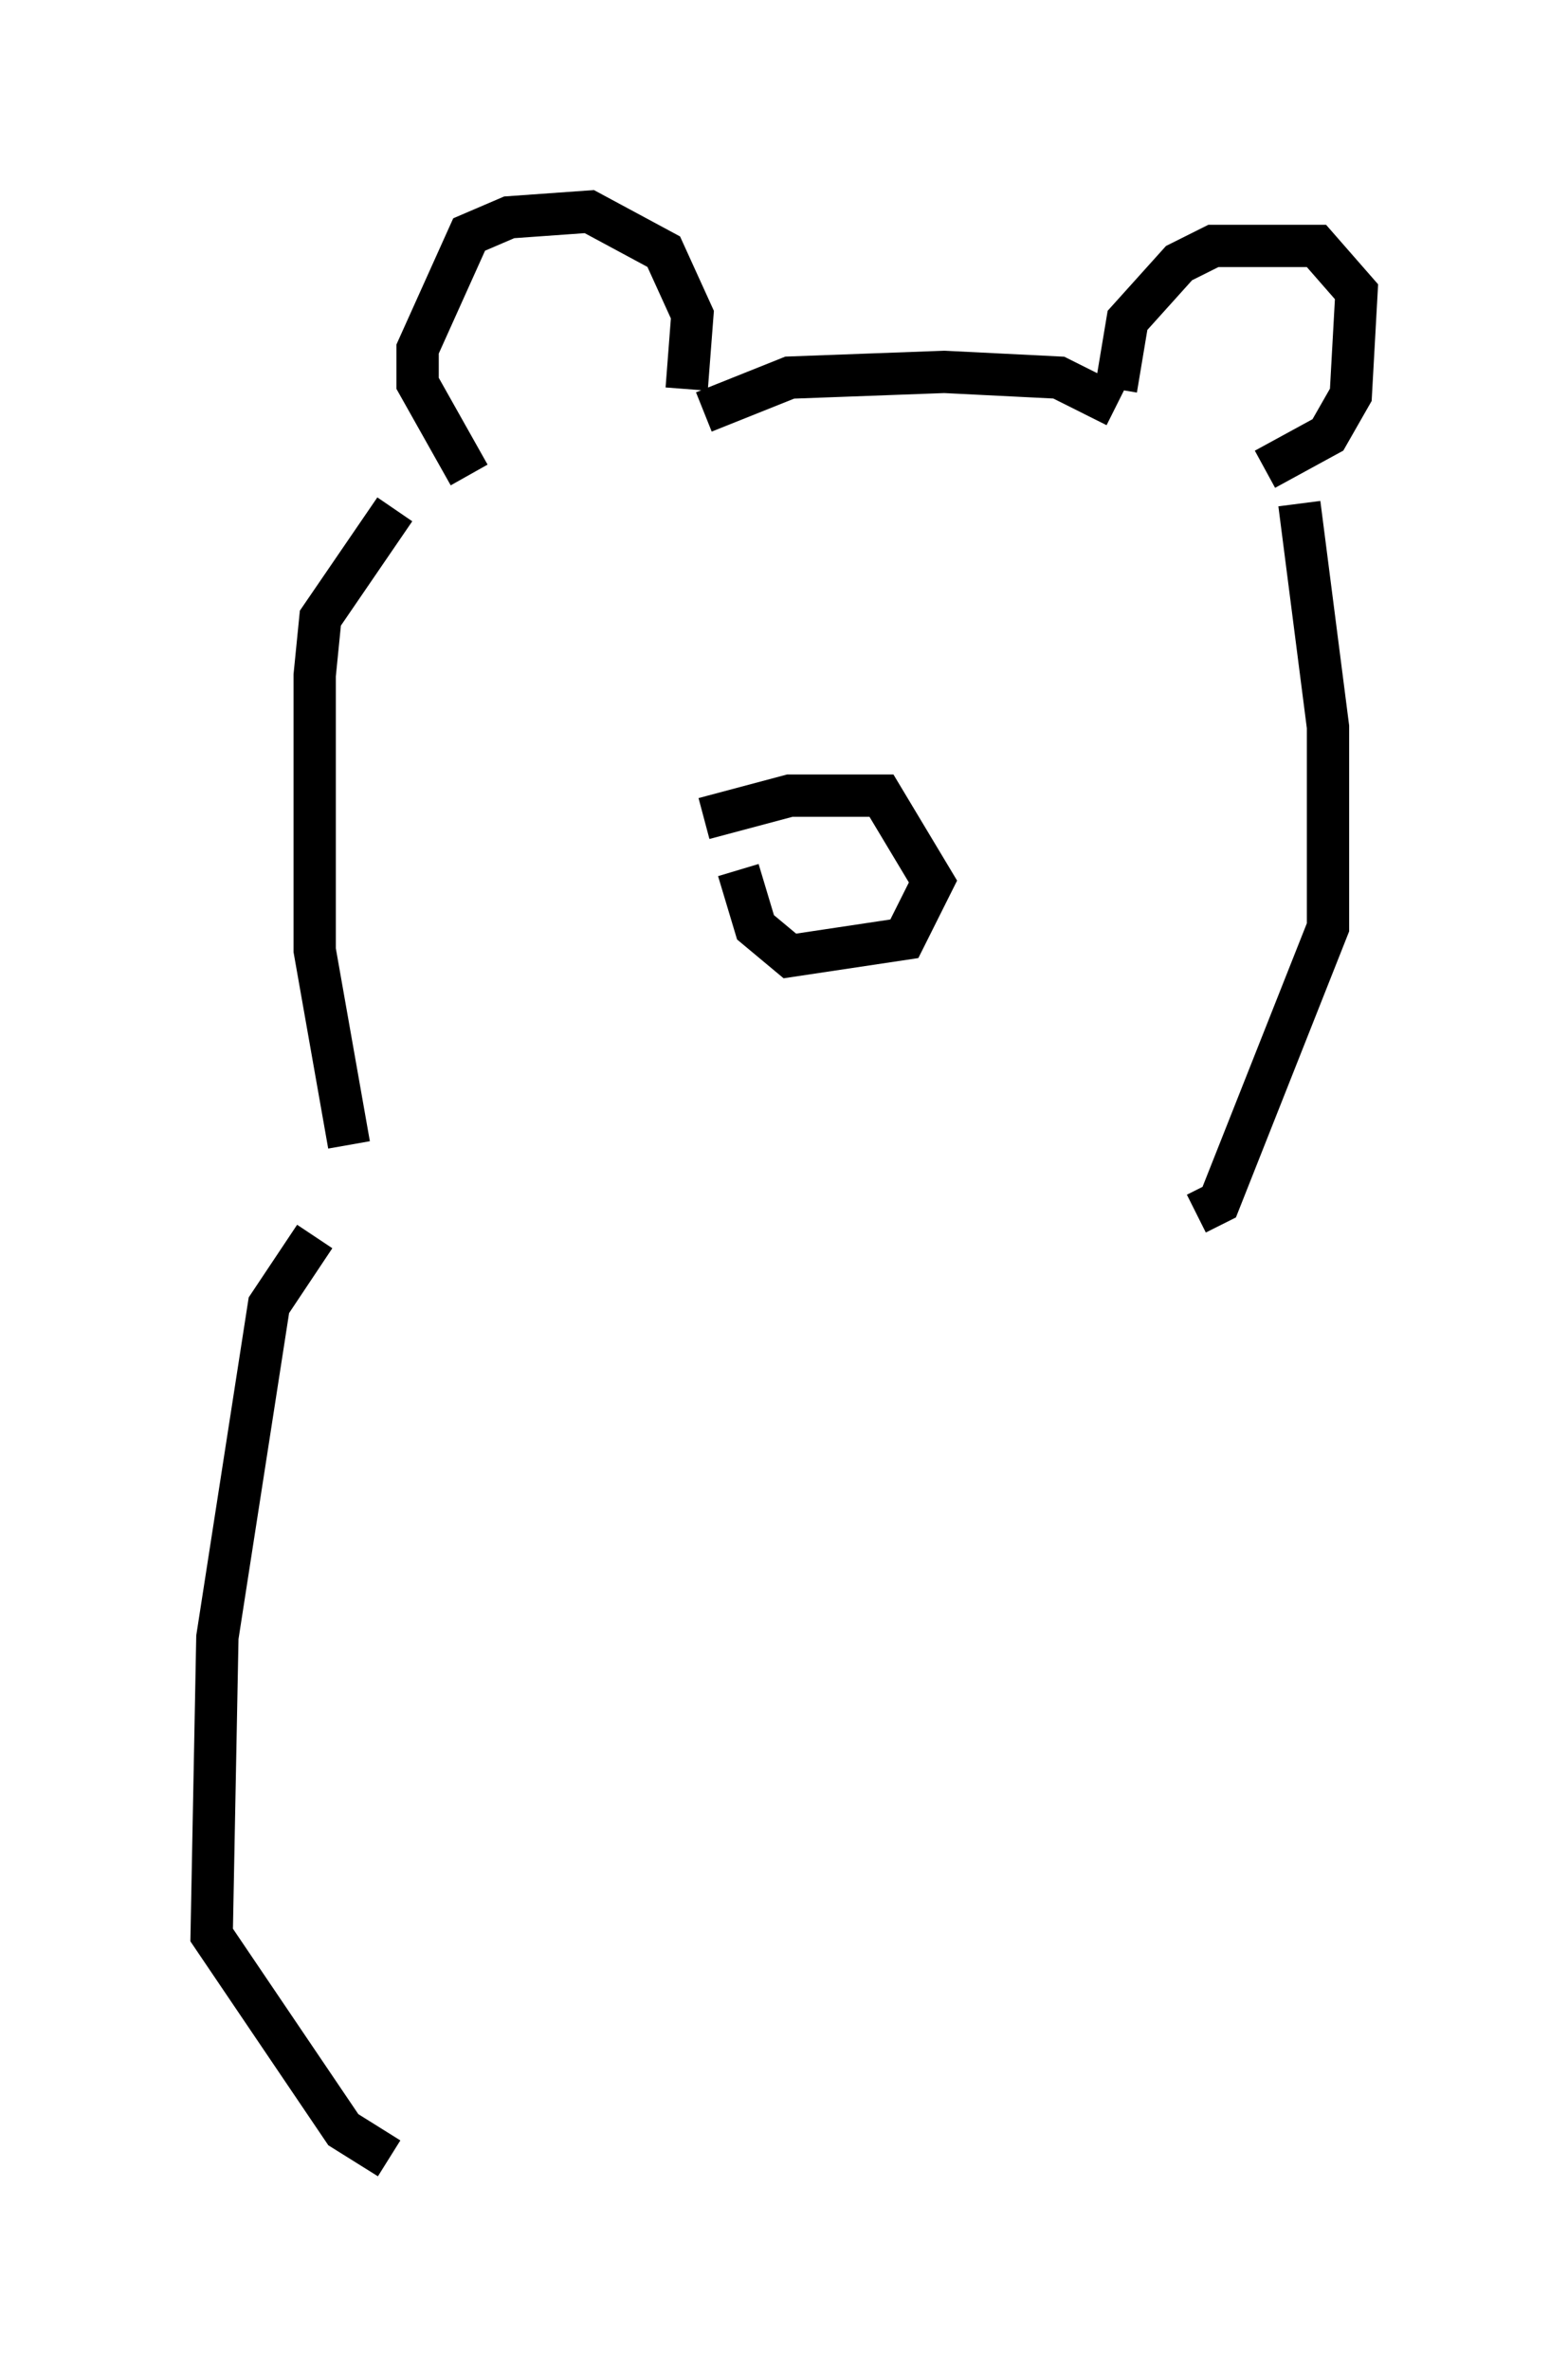 <?xml version="1.0" encoding="utf-8" ?>
<svg baseProfile="full" height="56.008" version="1.1" width="37.063" xmlns="http://www.w3.org/2000/svg" xmlns:ev="http://www.w3.org/2001/xml-events" xmlns:xlink="http://www.w3.org/1999/xlink"><defs /><rect fill="white" height="56.008" width="37.063" x="0" y="0" /><path d="M11.766, 11.225 m-0.677, 0.0 l-1.218, -2.165 0.0, -0.812 l1.218, -2.706 0.947, -0.406 l1.894, -0.135 1.759, 0.947 l0.677, 1.488 -0.135, 1.759 m0.406, 0.541 l2.03, -0.812 3.654, -0.135 l2.706, 0.135 1.353, 0.677 m0.0, -0.406 l0.271, -1.624 1.218, -1.353 l0.812, -0.406 2.436, 0.0 l0.947, 1.083 -0.135, 2.436 l-0.541, 0.947 -1.488, 0.812 m-20.568, 0.947 l-1.759, 2.571 -0.135, 1.353 l0.0, 6.495 0.812, 4.601 m22.463, -15.155 l0.677, 5.277 0.0, 4.736 l-2.571, 6.495 -0.541, 0.271 m-14.344, -14.885 l0.0, 0.0 m11.096, 0.0 l0.0, 0.0 m-8.39, 5.548 l2.03, -0.541 2.165, 0.0 l1.218, 2.03 -0.677, 1.353 l-2.706, 0.406 -0.812, -0.677 l-0.406, -1.353 m-10.013, 8.66 l-1.083, 1.624 -1.218, 7.848 l-0.135, 7.036 3.112, 4.601 l1.083, 0.677 " fill="none" stroke="black" stroke-width="1" /></svg>